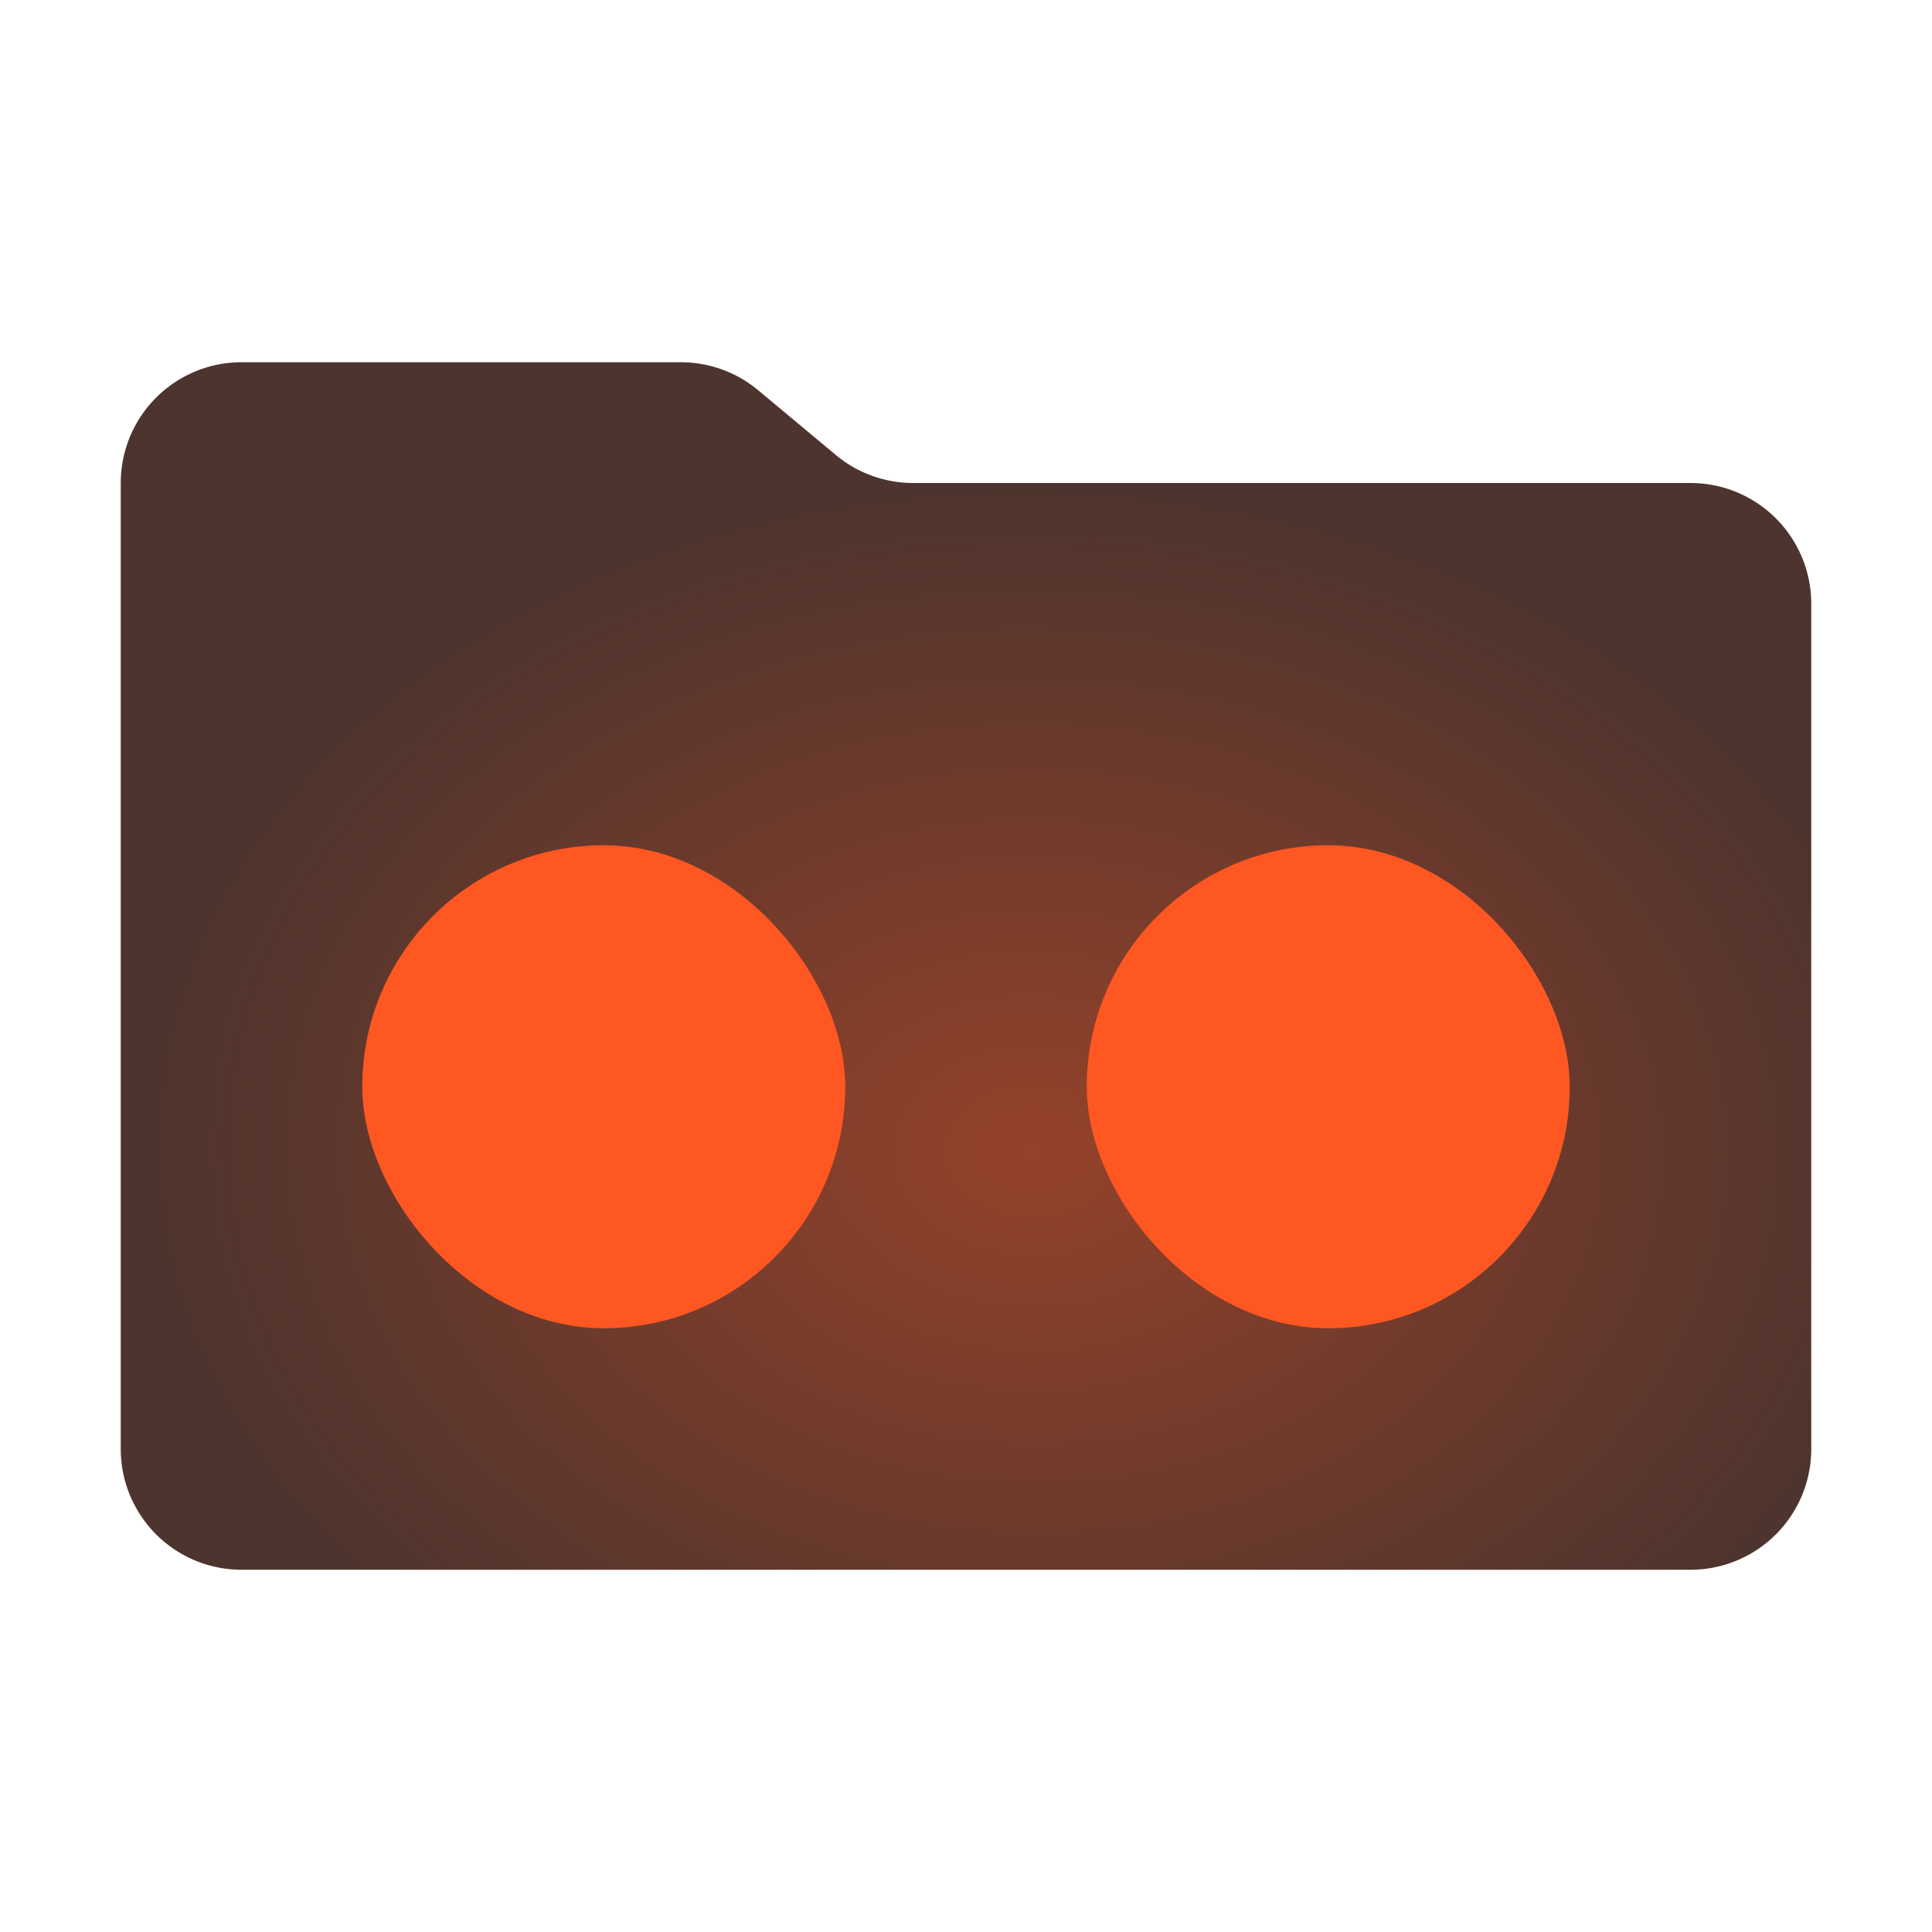 <svg xmlns="http://www.w3.org/2000/svg" xmlns:xlink="http://www.w3.org/1999/xlink" viewBox="0 0 32 32">
  <defs>
    <clipPath id="a">
      <path d="M13.844,7.536l-1.287-1.073A2,2,0,0,0,11.276,6H4A2,2,0,0,0,2,8V24a2,2,0,0,0,2,2H28a2,2,0,0,0,2-2V10a2,2,0,0,0-2-2H15.124A2,2,0,0,1,13.844,7.536Z" style="fill: none"/>
    </clipPath>
    <radialGradient id="b" cx="13.05" cy="19.05" r="13.902" gradientTransform="matrix(1.05, 0.018, -0.015, 0.788, 3.686, 3.811)" gradientUnits="userSpaceOnUse">
      <stop offset="0" stop-color="#ff5722" stop-opacity="0.4"/>
      <stop offset="1" stop-color="#ff5722" stop-opacity="0"/>
    </radialGradient>
  </defs>
  <path d="M13.844,7.536l-1.287-1.073A2,2,0,0,0,11.276,6H4A2,2,0,0,0,2,8V24a2,2,0,0,0,2,2H28a2,2,0,0,0,2-2V10a2,2,0,0,0-2-2H15.124A2,2,0,0,1,13.844,7.536Z" style="fill: #4e342e"/>
  <g style="clip-path: url(#a)">
    <rect x="2" y="4.667" width="28" height="21.333" style="fill: url(#b)"/>
  </g>
  <rect x="6" y="14" width="8" height="8" rx="4" style="fill: #ff5722"/>
  <rect x="18" y="14" width="8" height="8" rx="4" style="fill: #ff5722"/>
</svg>
